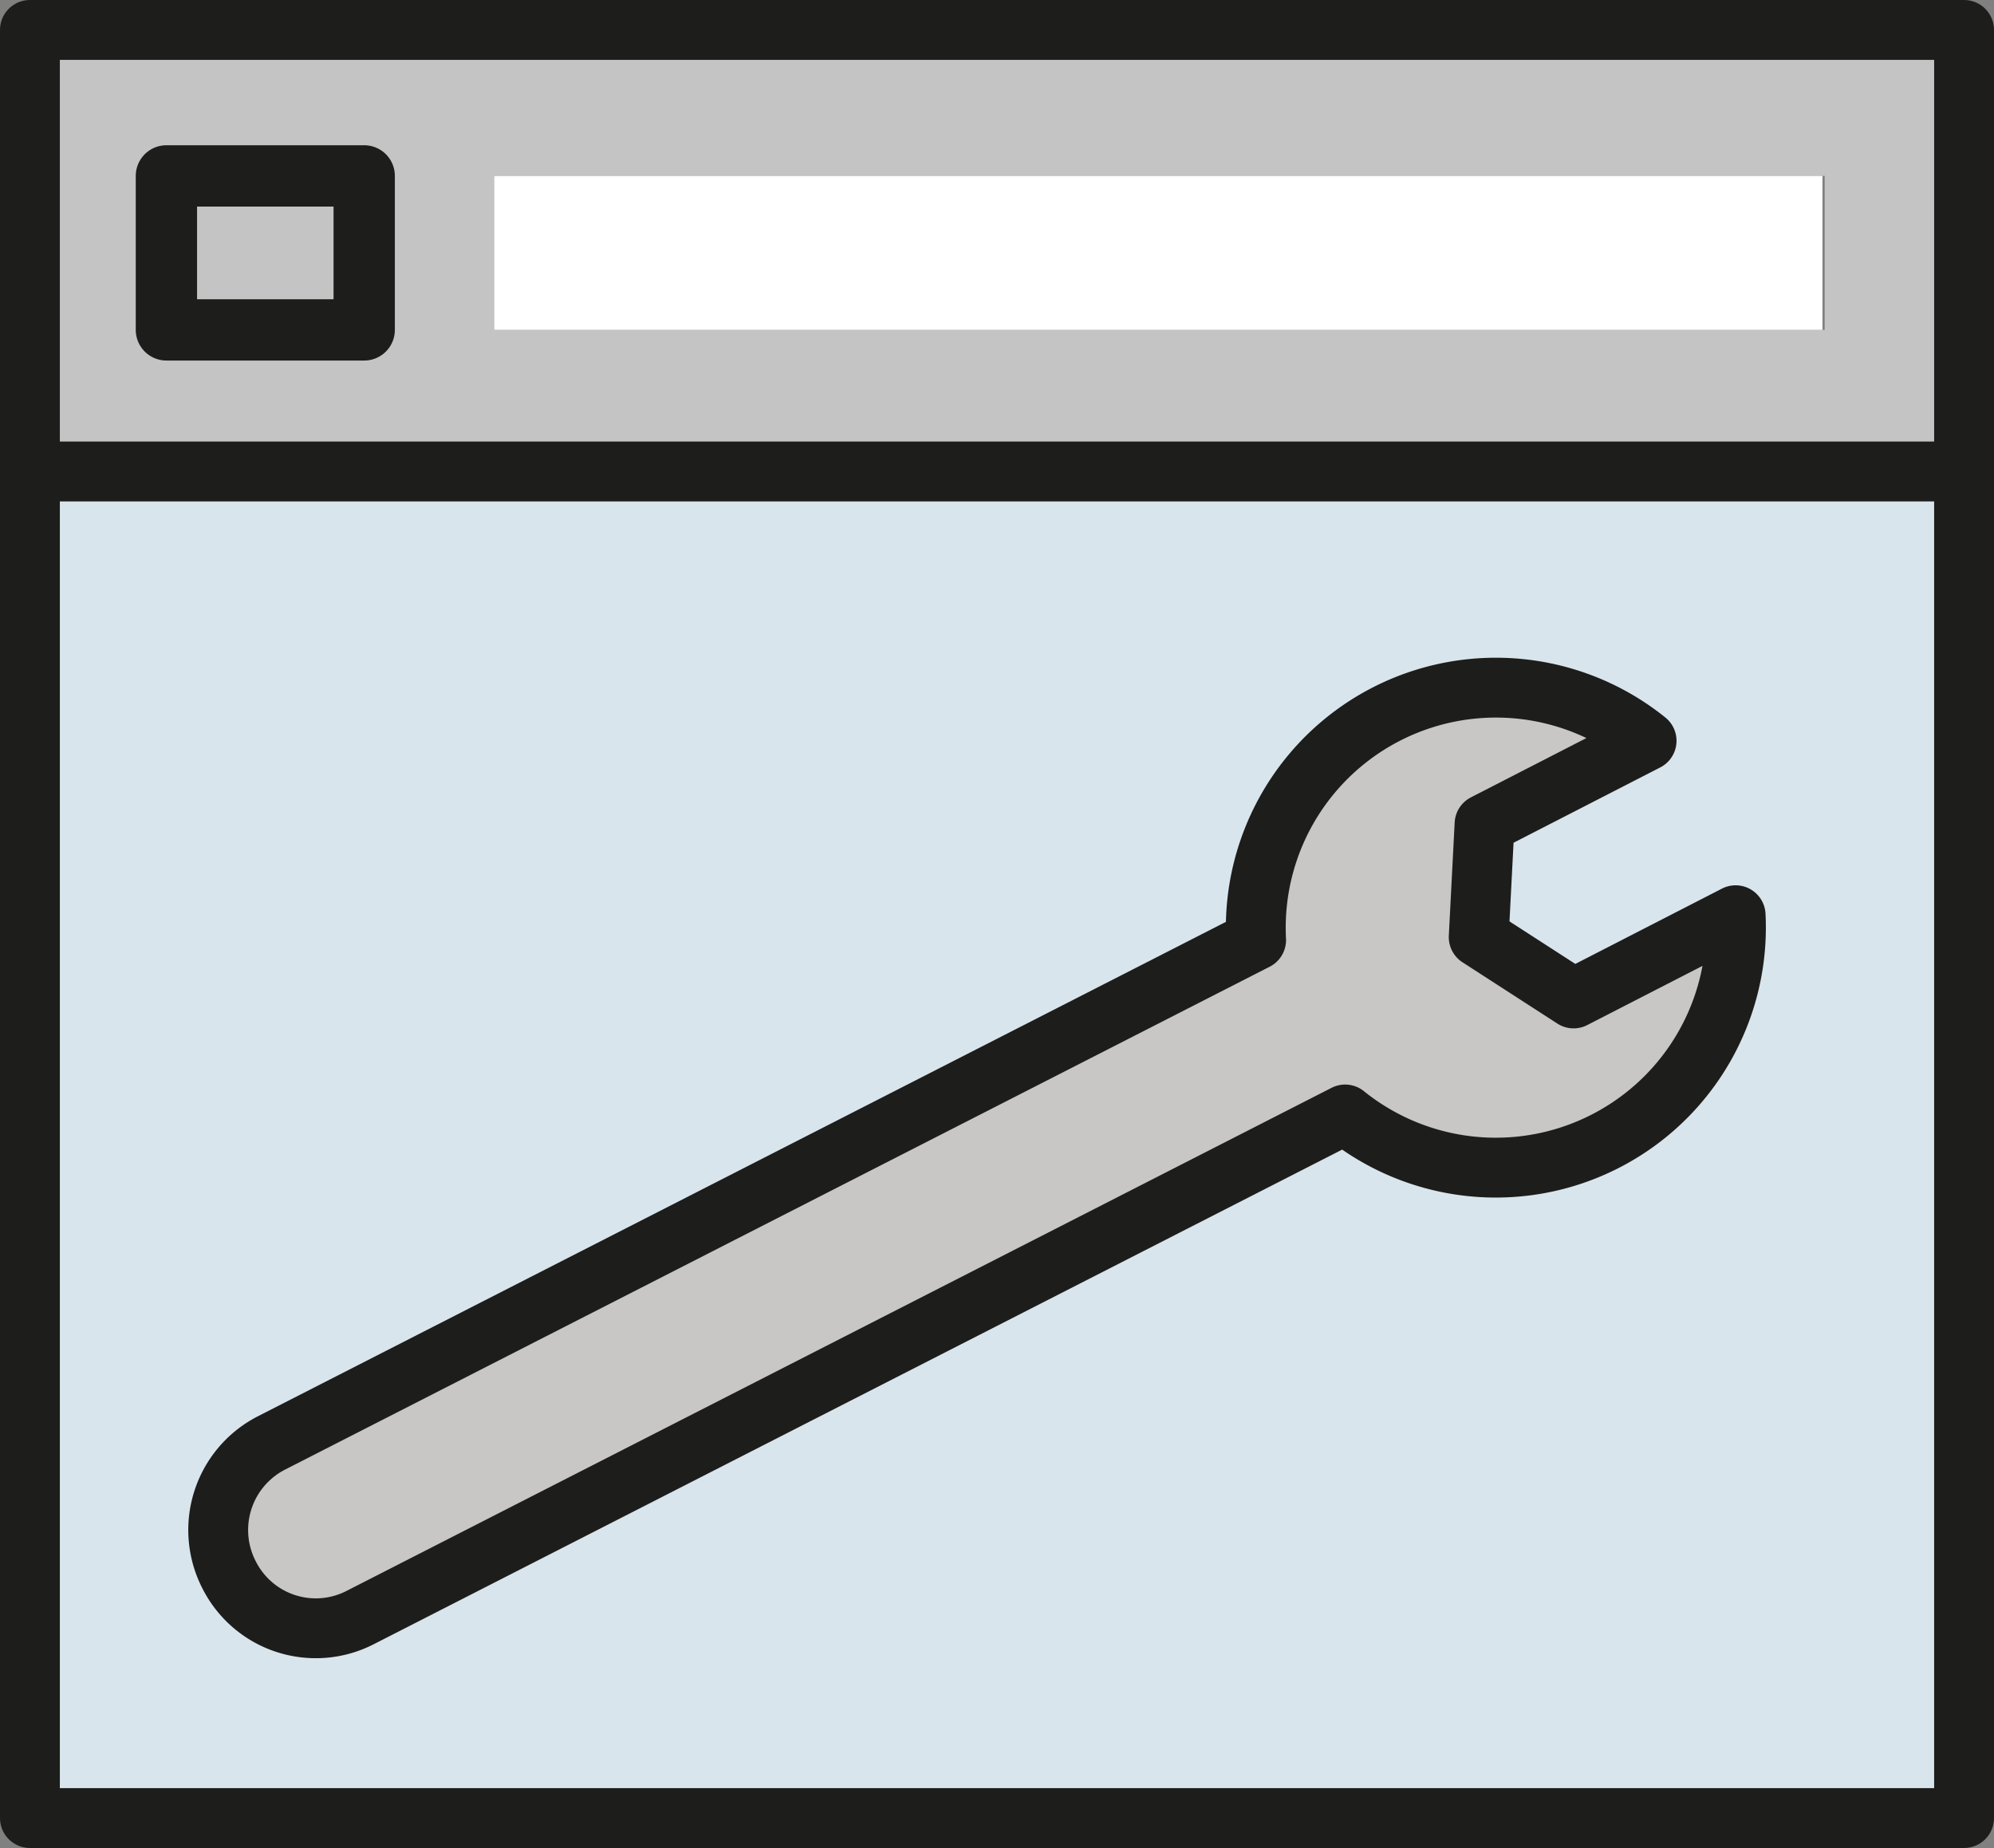 <svg xmlns="http://www.w3.org/2000/svg" viewBox="0 0 27.32 25.32"><rect x="0" y="0" width="27.32" height="25.32" fill="#808080" stroke="none"/><defs><style>.cls-1{fill:#d9e5ec;}.cls-2{fill:#c4c4c4;}.cls-3{fill:#fff;}.cls-4,.cls-5{fill:none;}.cls-4,.cls-5,.cls-6{stroke:#1d1d1b;stroke-linejoin:round;}.cls-4{stroke-width:0.82px;}.cls-5{stroke-width:0.84px;}.cls-6{fill:#c8c7c6;stroke-linecap:round;stroke-width:0.82px;}</style></defs><title>Werkzeug</title><g id="Ebene_2" data-name="Ebene 2"><g id="Ebene_1-2" data-name="Ebene 1"><rect class="cls-1" x="0.41" y="6.46" width="26.5" height="18.45"/><path class="cls-2" d="M26.91.41V6.46H.41v-6ZM25,4.52V2.41H6.77V4.52Zm-20,0V2.41H2.28V4.52Z"/><rect class="cls-3" x="6.77" y="2.41" width="18.2" height="2.11"/><rect class="cls-2" x="2.28" y="2.41" width="2.71" height="2.11"/><polygon class="cls-4" points="26.91 6.46 26.91 24.91 0.41 24.91 0.41 6.46 0.41 0.41 26.91 0.41 26.91 6.46"/><line class="cls-4" x1="26.91" y1="6.46" x2="0.41" y2="6.46"/><rect class="cls-5" x="2.28" y="2.41" width="2.71" height="2.11"/><path class="cls-6" d="M17.21,12.88,3.72,19.77a1.34,1.34,0,0,0-.58,1.81h0a1.33,1.33,0,0,0,1.8.58l13.49-6.89a3.29,3.29,0,0,0,5.35-2.73l-2.22,1.14-1.3-.84.08-1.55,2.22-1.14a3.29,3.29,0,0,0-5.35,2.73Z"/></g></g></svg>